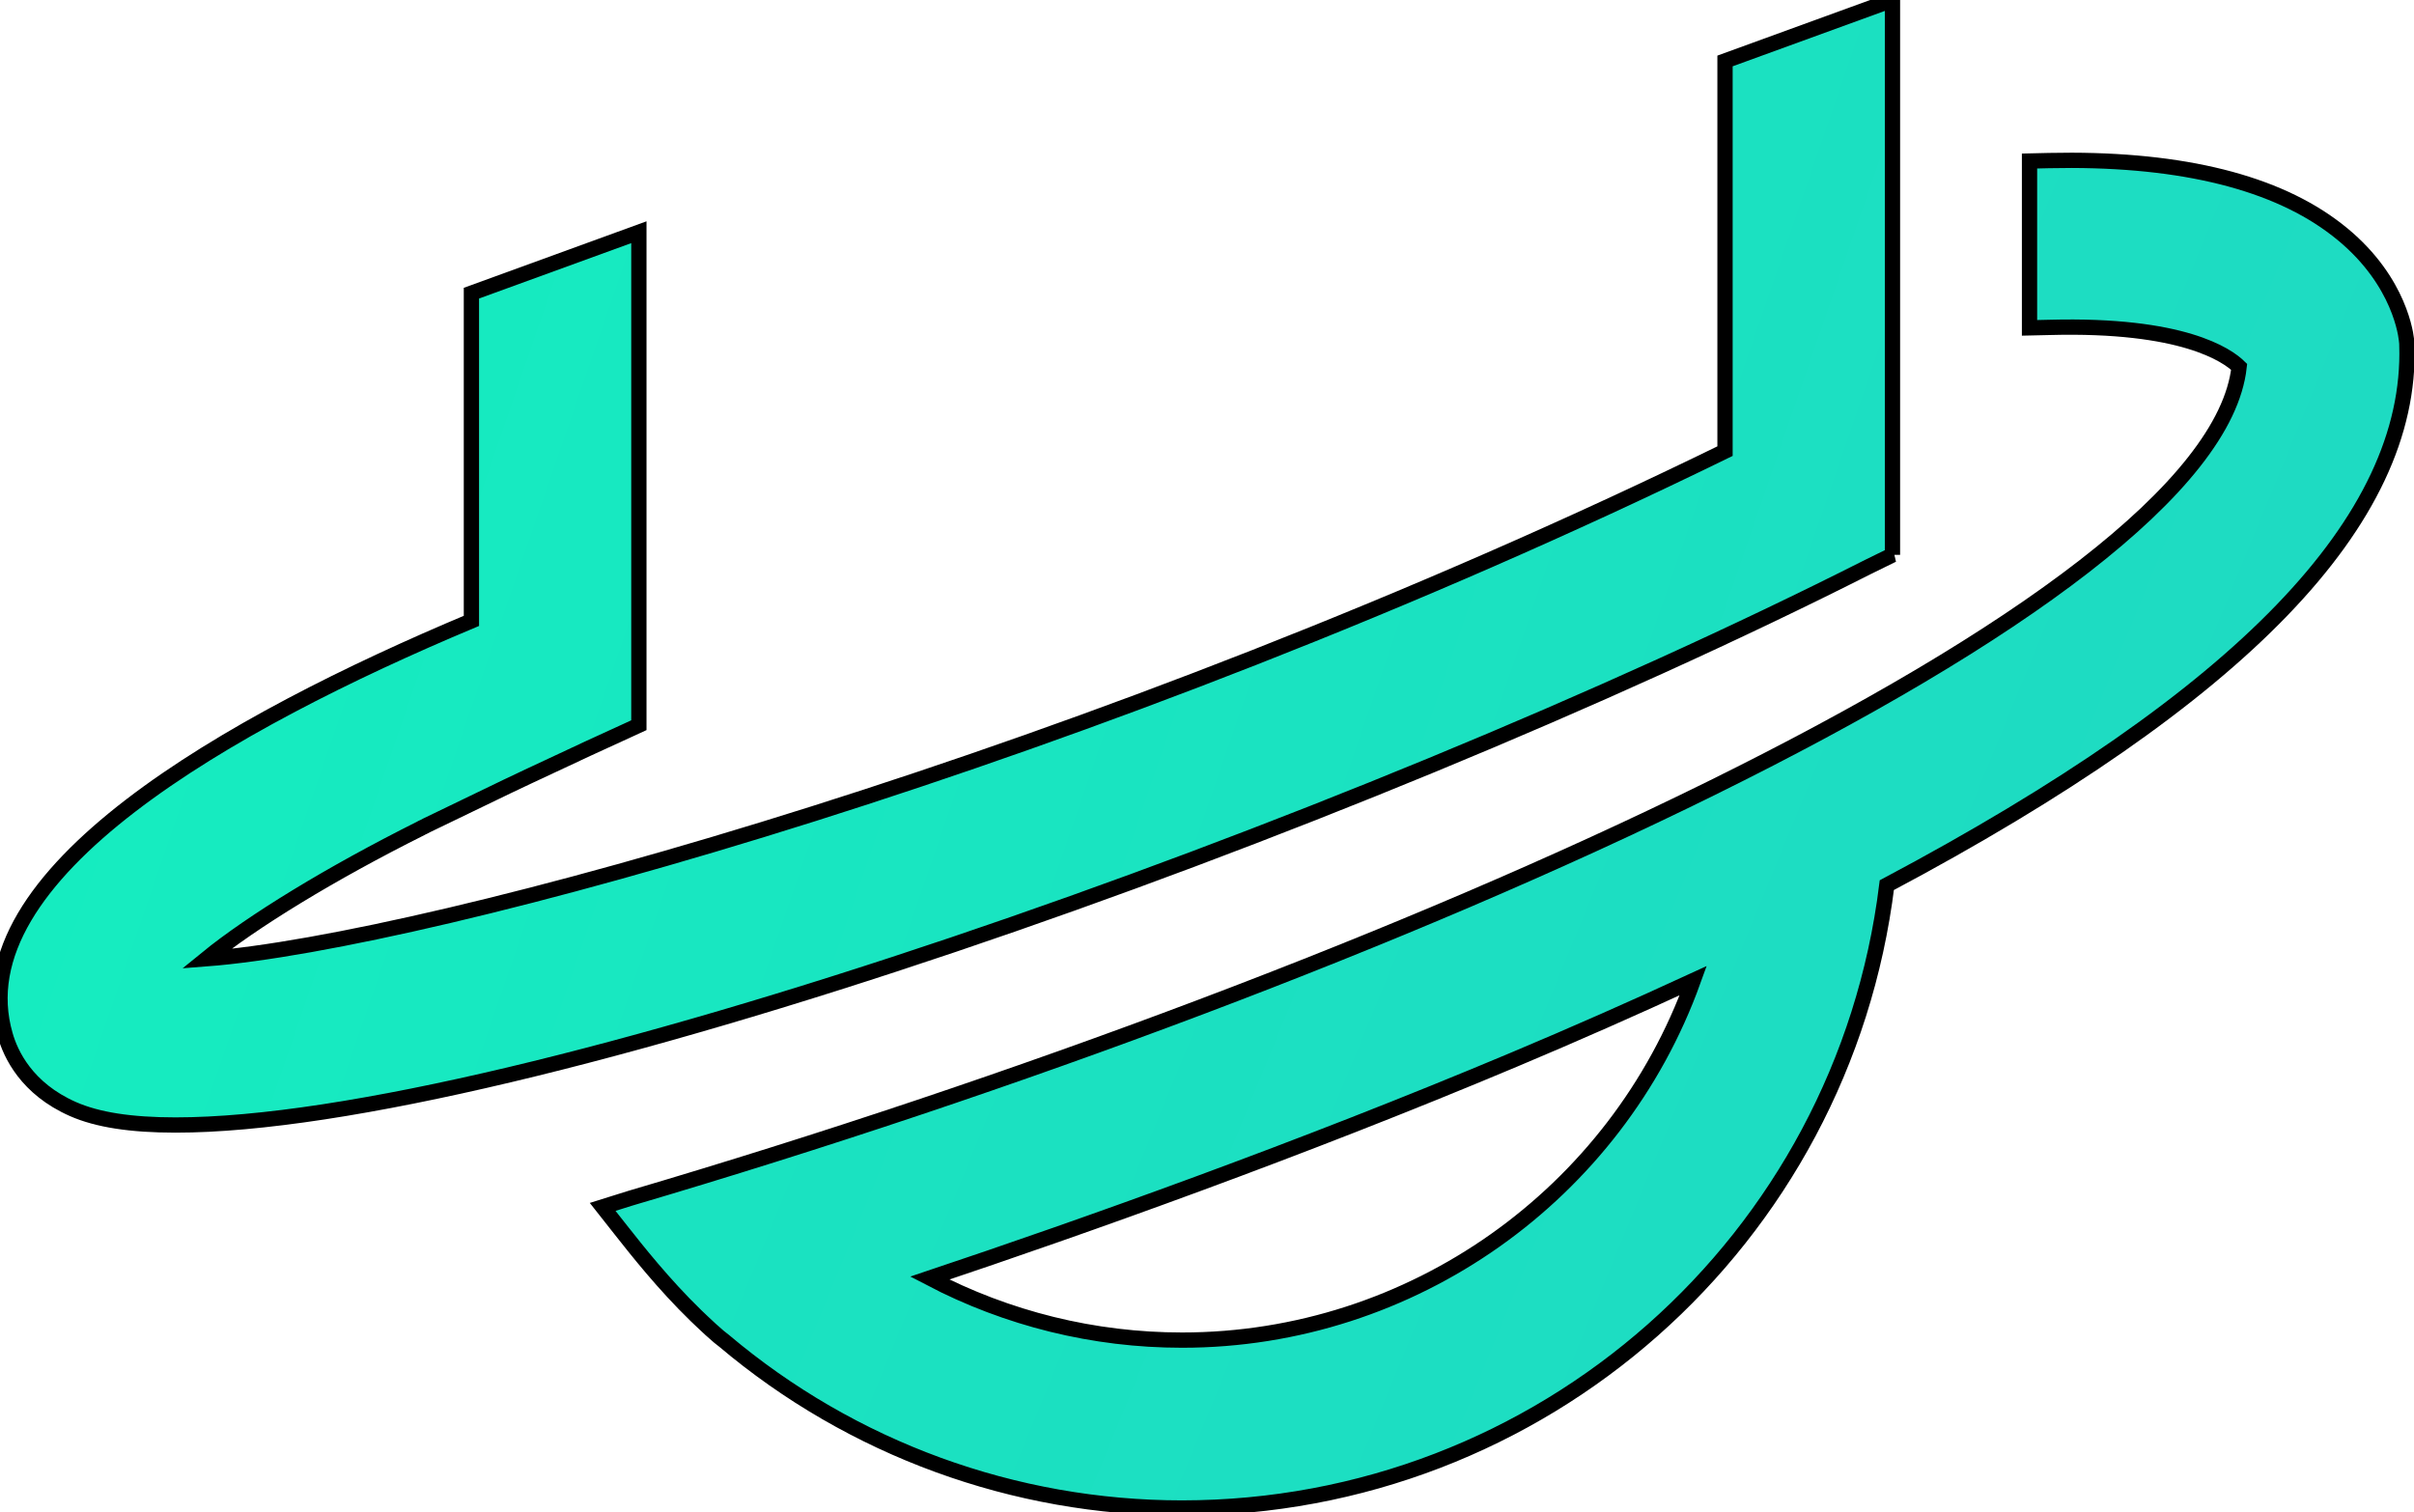 <svg width="158" height="99" viewBox="0 0 158 99" fill="none" xmlns="http://www.w3.org/2000/svg">
<path d="M157.545 22.6L157.505 22.23C157.425 21.52 156.795 17.81 152.575 14.75C148.475 11.76 142.215 10.33 134.105 10.51L132.835 10.54V21.46L134.165 21.43C142.855 21.2 145.765 23.24 146.555 24.01C144.835 39.72 91.325 63.68 41.265 78.43L39.445 79L40.635 80.51C41.685 81.84 43.425 84.05 45.545 86.11L45.985 86.53C46.335 86.86 46.685 87.19 47.055 87.5L47.385 87.76C55.755 94.83 66.385 98.71 77.355 98.71C100.905 98.71 120.625 81.23 123.495 57.94C146.735 45.59 157.875 34.07 157.535 22.62L157.545 22.6ZM77.365 87.72C71.585 87.72 65.935 86.32 60.855 83.66C70.975 80.27 85.045 75.27 99.075 69.37C103.025 67.71 106.965 65.97 110.825 64.19C105.785 78.18 92.415 87.72 77.365 87.72Z" fill="url(#paint0_linear_82_43)" stroke="#000"/>
<path d="M123.865 36.32V0L112.905 3.99V29.53C71.795 49.62 28.105 61.64 13.505 62.76C16.495 60.32 21.665 57.16 27.565 54.21L27.595 54.19C27.685 54.15 27.795 54.1 27.935 54.02L33.195 51.48C34.085 51.06 35.045 50.6 36.085 50.12C37.645 49.38 39.325 48.61 41.055 47.82L41.815 47.47V15.2L30.855 19.19V40.64C15.055 47.27 -2.705 57.26 0.345 67.76C0.695 68.99 1.735 71.26 4.785 72.6C6.375 73.3 8.565 73.64 11.485 73.64C33.585 73.64 88.215 54.34 122.285 37.1L123.875 36.32H123.865Z" fill="url(#paint1_linear_82_43)" stroke="#000"/>
<defs>
<linearGradient id="paint0_linear_82_43" x1="-59.336" y1="6.507" x2="420.189" y2="203.448" gradientUnits="userSpaceOnUse">
<stop stop-color="#14EFC0"/>
<stop offset="1" stop-color="#2DBDC5"/>
</linearGradient>
<linearGradient id="paint1_linear_82_43" x1="-3.835" y1="12.84" x2="371.695" y2="142.21" gradientUnits="userSpaceOnUse">
<stop stop-color="#14EFC0"/>
<stop offset="1" stop-color="#2DBDC5"/>
</linearGradient>
</defs>
</svg>
